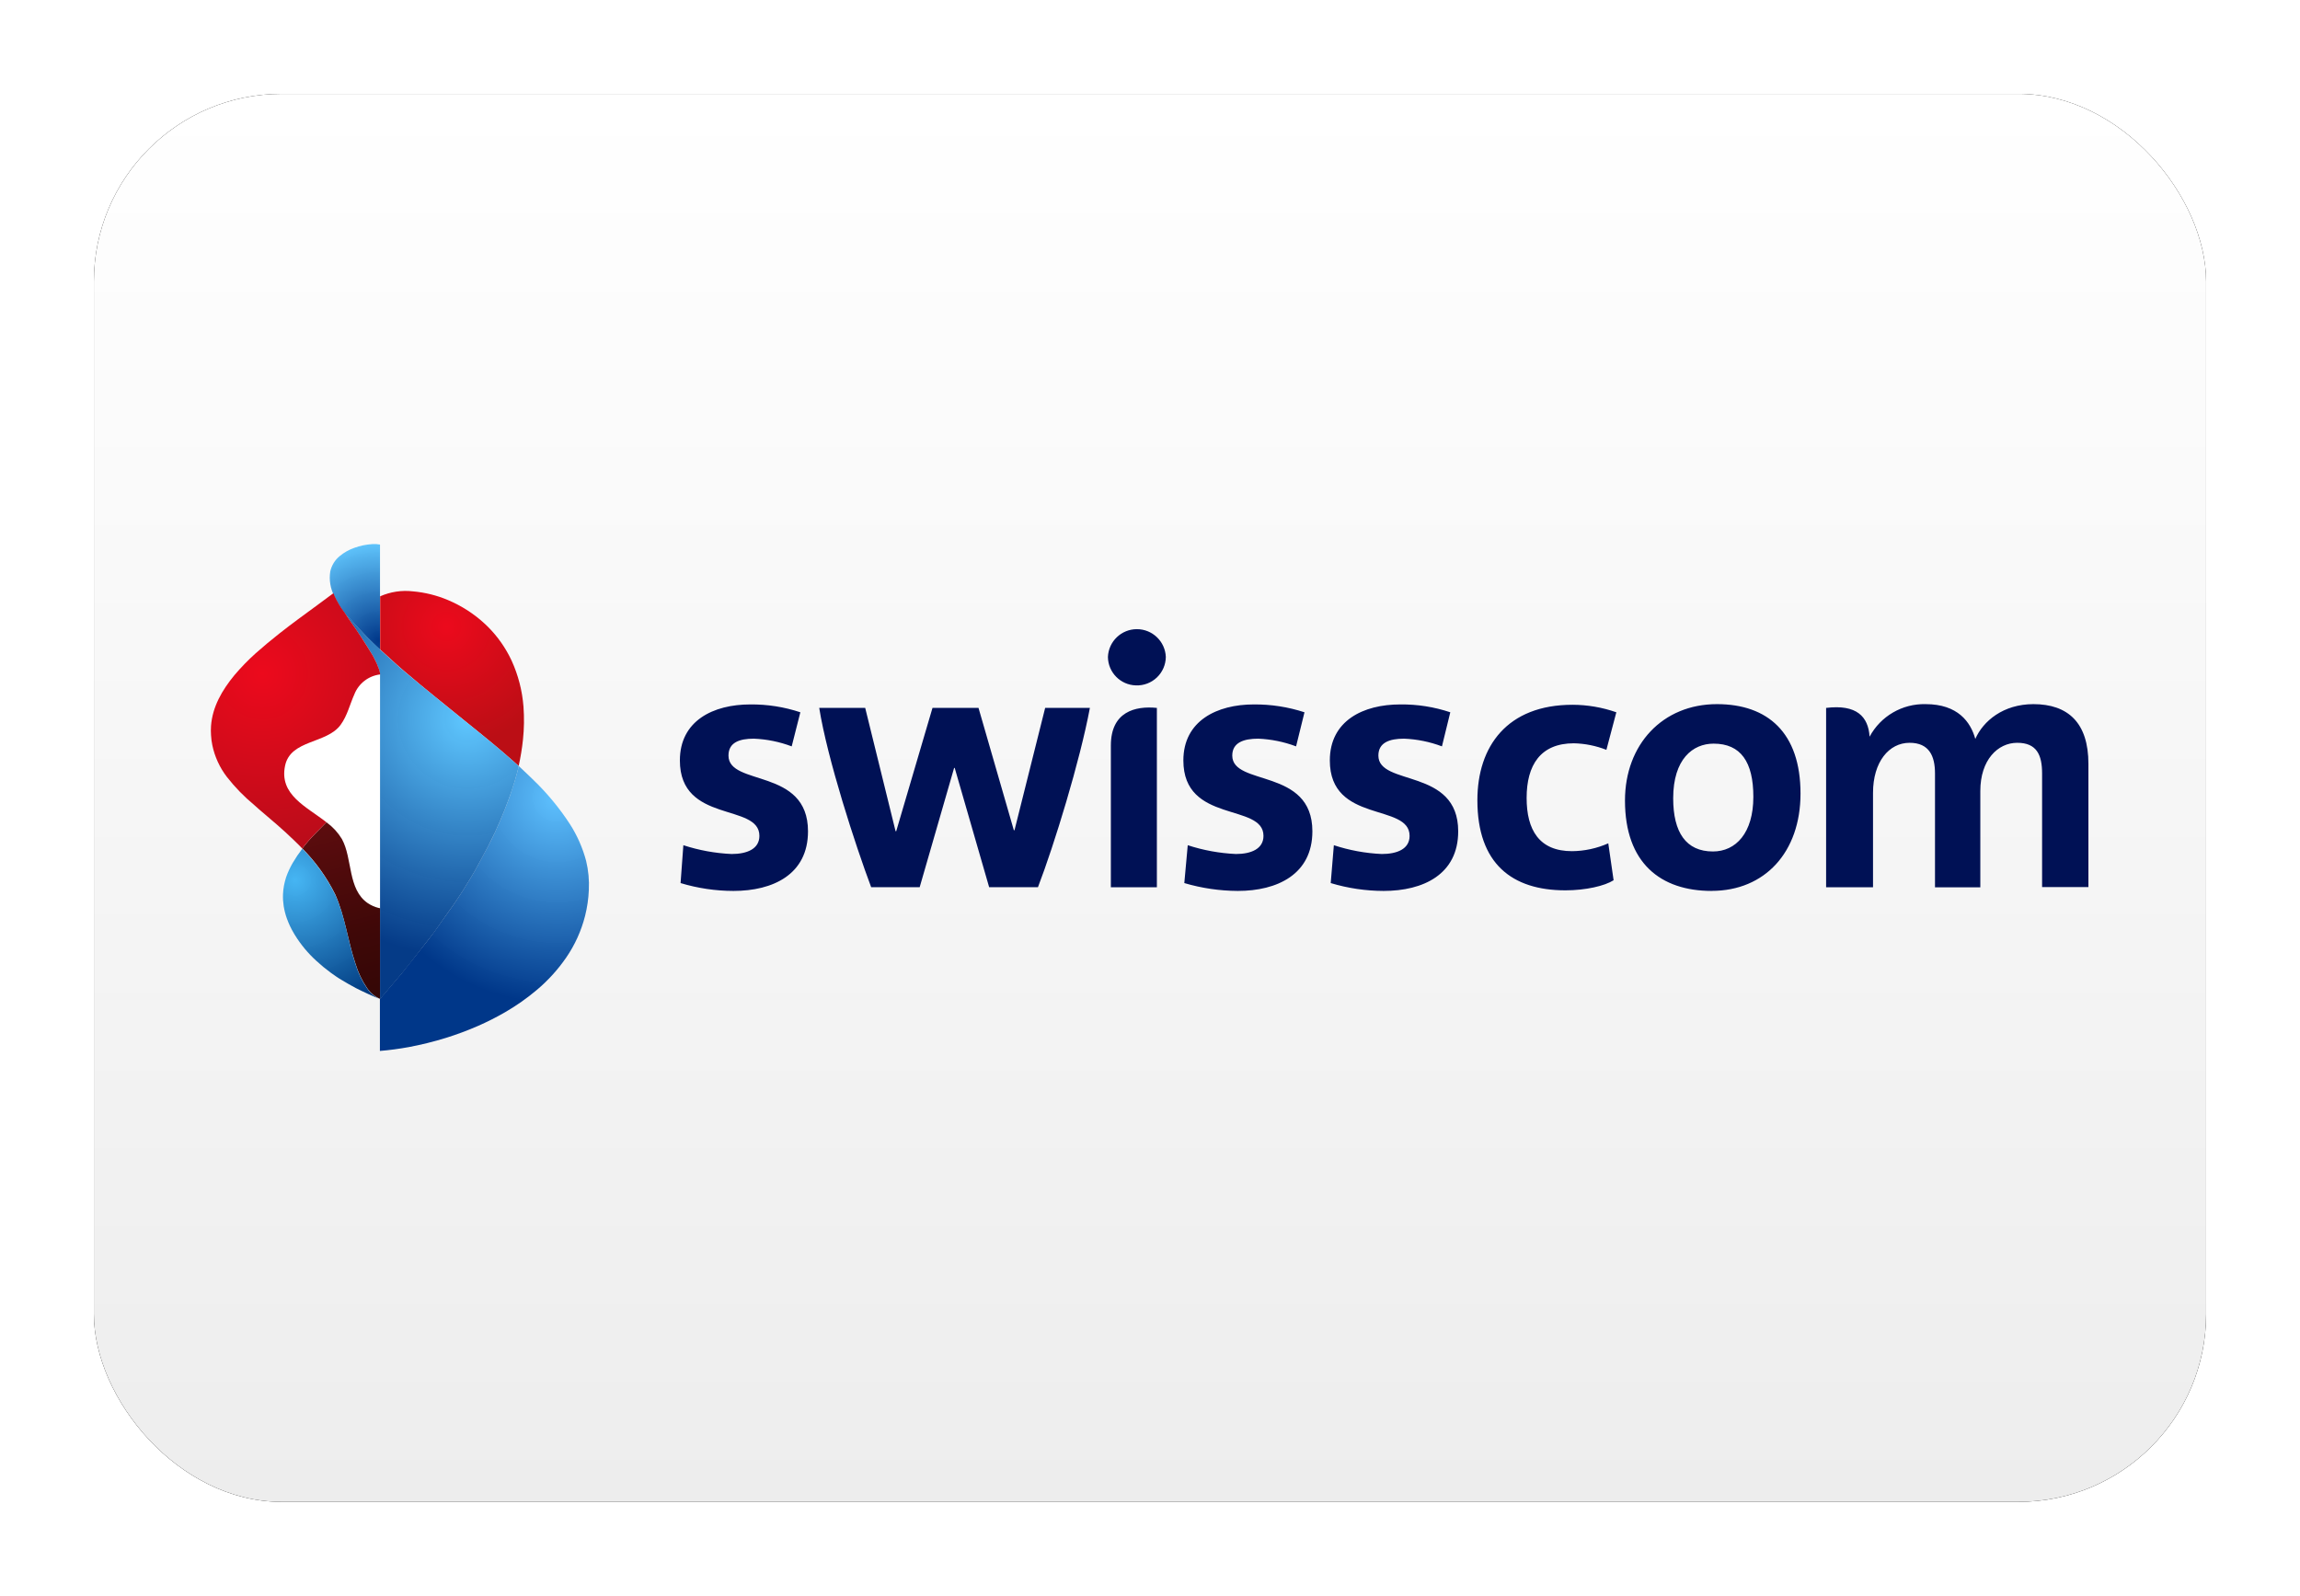 <?xml version="1.0" encoding="UTF-8"?>
<svg width="980px" height="680px" viewBox="0 0 980 680" version="1.1" xmlns="http://www.w3.org/2000/svg" xmlns:xlink="http://www.w3.org/1999/xlink">
    <title>CH swisscom pay</title>
    <defs>
        <linearGradient x1="50%" y1="0%" x2="50%" y2="100%" id="linearGradient-1">
            <stop stop-color="#FFFFFF" offset="0%"></stop>
            <stop stop-color="#EDEDED" offset="100%"></stop>
        </linearGradient>
        <rect id="path-2" x="2.84217094e-14" y="0" width="900" height="600" rx="80"></rect>
        <filter x="-6.7%" y="-10.0%" width="113.3%" height="120.0%" filterUnits="objectBoundingBox" id="filter-3">
            <feMorphology radius="2.5" operator="dilate" in="SourceAlpha" result="shadowSpreadOuter1"></feMorphology>
            <feOffset dx="0" dy="0" in="shadowSpreadOuter1" result="shadowOffsetOuter1"></feOffset>
            <feGaussianBlur stdDeviation="17.5" in="shadowOffsetOuter1" result="shadowBlurOuter1"></feGaussianBlur>
            <feColorMatrix values="0 0 0 0 0   0 0 0 0 0   0 0 0 0 0  0 0 0 0.5 0" type="matrix" in="shadowBlurOuter1"></feColorMatrix>
        </filter>
        <linearGradient x1="58.01%" y1="101.153%" x2="46.317%" y2="-0.028%" id="linearGradient-4">
            <stop stop-color="#350706" offset="0%"></stop>
            <stop stop-color="#3F0808" offset="36%"></stop>
            <stop stop-color="#5B0C0E" offset="98%"></stop>
            <stop stop-color="#5C0C0E" offset="100%"></stop>
        </linearGradient>
        <radialGradient cx="98.12%" cy="91.534%" fx="98.12%" fy="91.534%" r="199.562%" gradientTransform="translate(0.981, 0.915), scale(1, 0.475), translate(-0.981, -0.915)" id="radialGradient-5">
            <stop stop-color="#003789" offset="0%"></stop>
            <stop stop-color="#5FC7FF" stop-opacity="0.98" offset="100%"></stop>
        </radialGradient>
        <radialGradient cx="45.988%" cy="20.697%" fx="45.988%" fy="20.697%" r="83.199%" gradientTransform="translate(0.46, 0.207), scale(1, 0.822), translate(-0.46, -0.207)" id="radialGradient-6">
            <stop stop-color="#EC0A1C" offset="0%"></stop>
            <stop stop-color="#BB0E15" offset="100%"></stop>
        </radialGradient>
        <radialGradient cx="84.579%" cy="11.076%" fx="84.579%" fy="11.076%" r="98.319%" gradientTransform="translate(0.846, 0.111), scale(1, 0.734), translate(-0.846, -0.111)" id="radialGradient-7">
            <stop stop-color="#5BC0FF" stop-opacity="0.98" offset="0%"></stop>
            <stop stop-color="#003789" offset="100%"></stop>
        </radialGradient>
        <radialGradient cx="12.604%" cy="20.766%" fx="12.604%" fy="20.766%" r="138.015%" gradientTransform="translate(0.126, 0.208), scale(1, 0.646), translate(-0.126, -0.208)" id="radialGradient-8">
            <stop stop-color="#42B4F3" stop-opacity="0.98" offset="0%"></stop>
            <stop stop-color="#003A80" offset="100%"></stop>
        </radialGradient>
        <radialGradient cx="70.607%" cy="27.687%" fx="70.607%" fy="27.687%" r="135.973%" gradientTransform="translate(0.706, 0.277), scale(1, 0.451), translate(-0.706, -0.277)" id="radialGradient-9">
            <stop stop-color="#5FC7FF" offset="0%"></stop>
            <stop stop-color="#003785" stop-opacity="0.98" offset="100%"></stop>
        </radialGradient>
        <radialGradient cx="30.425%" cy="31.357%" fx="30.425%" fy="31.357%" r="161.99%" gradientTransform="translate(0.304, 0.314), scale(1, 0.66), translate(-0.304, -0.314)" id="radialGradient-10">
            <stop stop-color="#EC0A1C" offset="0%"></stop>
            <stop stop-color="#9E0D18" offset="100%"></stop>
        </radialGradient>
    </defs>
    <g id="CH-swisscom-pay" stroke="none" stroke-width="1" fill="none" fill-rule="evenodd">
        <g transform="translate(40, 40)">
            <g id="Rectangle">
                <use fill="black" fill-opacity="1" filter="url(#filter-3)" xlink:href="#path-2"></use>
                <use fill="url(#linearGradient-1)" fill-rule="evenodd" xlink:href="#path-2"></use>
            </g>
            <g id="Logo" transform="translate(49.846, 191.828)" fill-rule="nonzero">
                <path d="M524.548,86.231 C519.381,84.277 513.932,83.169 508.412,82.949 C502.272,82.949 497.465,84.558 497.465,90.149 C497.465,103.362 531.473,95.231 531.473,122.42 C531.473,140.822 516.544,147.831 499.709,147.831 C492.069,147.817 484.472,146.69 477.157,144.485 L478.491,128.349 C485.093,130.524 491.961,131.785 498.905,132.098 C505.427,132.098 510.763,129.98 510.763,124.368 C510.763,110.223 476.776,119.286 476.776,92.224 C476.776,75.284 491.027,68.359 506.761,68.359 C514.013,68.273 521.228,69.404 528.106,71.705 L524.548,86.231 Z M462.398,86.231 C457.235,84.288 451.795,83.18 446.283,82.949 C440.142,82.949 435.208,84.558 435.208,90.149 C435.208,103.362 469.343,95.231 469.343,122.42 C469.343,140.822 454.288,147.831 437.58,147.831 C429.858,147.799 422.18,146.672 414.774,144.485 L416.235,128.349 C422.882,130.518 429.791,131.779 436.775,132.098 C443.128,132.098 448.507,129.98 448.507,124.368 C448.507,110.223 414.372,119.286 414.372,92.224 C414.372,75.284 428.771,68.359 444.356,68.359 C451.697,68.292 459,69.422 465.977,71.705 L462.398,86.231 Z M776.537,68.232 C791.36,68.232 800,76.236 800,93.643 L800,146.179 L780.264,146.179 L780.264,97.772 C780.264,89.916 777.999,84.707 769.677,84.707 C761.355,84.707 753.943,92.033 753.943,105.226 L753.943,146.306 L734.631,146.306 L734.631,97.772 C734.631,90.445 732.217,84.707 723.81,84.707 C715.022,84.707 708.225,92.838 708.225,106.03 L708.225,146.264 L688.235,146.264 L688.235,69.841 C701.279,68.232 706.213,73.568 706.764,82.102 C711.47,73.351 720.696,67.989 730.629,68.232 C744.351,68.232 749.814,75.834 751.804,83.055 C755.129,75.474 763.663,68.232 776.601,68.232 L776.537,68.232 Z M374.54,69.841 C370.305,92.499 359.336,128.244 352.412,146.243 L331.618,146.243 L316.943,95.421 L316.689,95.421 L302.014,146.243 L281.347,146.243 C274.676,128.498 262.67,91.568 259.218,69.841 L278.806,69.841 L291.744,122.378 L292.019,122.378 L307.477,69.841 L327.086,69.841 L342.142,121.976 L342.417,121.976 L355.482,69.841 L374.54,69.841 Z M247.487,86.231 C242.32,84.277 236.871,83.169 231.351,82.949 C225.21,82.949 220.552,84.558 220.552,90.149 C220.552,103.362 254.433,95.231 254.433,122.42 C254.433,140.822 239.504,147.831 222.669,147.831 C215.036,147.819 207.446,146.692 200.138,144.485 L201.324,128.349 C207.971,130.518 214.88,131.779 221.865,132.098 C228.387,132.098 233.723,129.98 233.723,124.368 C233.723,110.223 199.842,119.286 199.842,92.224 C199.842,75.284 214.093,68.359 229.827,68.359 C237.078,68.285 244.291,69.416 251.172,71.705 L247.487,86.231 Z M639.468,147.831 C617.742,147.831 602.538,135.973 602.538,109.313 C602.538,85.448 618.547,68.232 641.734,68.232 C663.333,68.232 677.33,80.387 677.33,106.348 C677.33,131.293 662.147,147.81 639.468,147.81 L639.468,147.831 Z M640.273,85.067 C631.485,85.067 623.078,91.589 623.078,108.36 C623.078,122.886 628.541,131.018 640.019,131.018 C649.759,131.018 657.234,123.161 657.234,107.724 C657.234,92.902 651.898,85.067 640.294,85.067 L640.273,85.067 Z M383.477,146.264 L403.085,146.264 L403.085,69.841 C393.874,68.91 383.477,71.451 383.477,85.85 L383.477,146.264 Z M394.191,60.249 C397.496,60.363 400.707,59.14 403.098,56.856 C405.489,54.573 406.859,51.422 406.897,48.115 C406.623,41.502 401.181,36.281 394.562,36.281 C387.943,36.281 382.501,41.502 382.227,48.115 C382.294,54.723 387.585,60.089 394.191,60.249 L394.191,60.249 Z M577.127,147.577 C554.448,147.577 539.646,136.248 539.646,109.186 C539.646,86.231 552.352,68.507 580.176,68.507 C586.537,68.519 592.851,69.6 598.853,71.705 L594.618,87.714 C590.202,85.975 585.514,85.029 580.769,84.918 C566.497,84.918 560.631,94.236 560.631,108.212 C560.631,121.827 565.968,130.891 579.965,130.891 C585.292,130.844 590.553,129.706 595.423,127.545 L597.689,143.278 C593.877,145.713 585.746,147.577 577.212,147.577 L577.127,147.577 Z" id="Shape" fill="#001155"></path>
                <path d="M72.132,55.527 L72.132,55.527 C67.188,56.11 62.965,59.364 61.142,63.997 C59.194,68.338 58.135,73.124 55.276,77.02 C49.347,85.151 33.974,83.246 31.623,94.405 C28.172,110.795 49.496,114.247 55.827,125.66 C60.464,134.13 58.199,147.153 66.965,153.061 C68.306,153.94 69.779,154.598 71.328,155.01 C71.599,155.084 71.875,155.141 72.153,155.179 C72.153,155.179 72.132,55.527 72.132,55.527 Z" id="Path" fill="#FFFFFF"></path>
                <path d="M72.153,155.221 L71.328,155.052 C69.772,154.641 68.292,153.983 66.944,153.104 C58.177,147.196 60.443,134.046 55.827,125.703 C54.187,122.992 52.028,120.632 49.474,118.757 L49.241,118.566 C48.225,119.583 46.722,121.171 44.286,123.606 C42.394,125.538 40.619,127.582 38.971,129.726 L38.971,129.726 C44.638,135.434 49.356,142.011 52.947,149.207 C57.182,158.715 58.326,169.07 61.629,178.853 C62.736,182.526 64.392,186.01 66.542,189.187 C67.928,191.258 69.884,192.884 72.175,193.867 L72.175,155.115 L72.153,155.221 Z" id="Path" fill="url(#linearGradient-4)"></path>
                <path d="M61.735,34.648 C62.667,35.664 63.853,36.892 64.911,37.993 C65.97,39.094 67.41,40.577 68.956,42.059 C69.909,42.97 71.073,44.177 72.069,45.024 L72.069,0.237 C71.031,0.028 69.97,-0.044 68.913,0.026 C66.244,0.177 63.612,0.719 61.1,1.635 C58.857,2.419 56.77,3.595 54.938,5.108 C52.871,6.784 51.437,9.114 50.872,11.714 C50.301,15.343 50.926,19.059 52.651,22.302 C53.701,24.531 54.956,26.658 56.399,28.655 C56.399,28.655 57.458,29.947 58.05,30.603 C59.257,31.831 60.507,33.229 61.735,34.648 Z" id="Path" fill="url(#radialGradient-5)"></path>
                <path d="M133.203,69.291 C132.679,62.508 130.966,55.871 128.142,49.682 C125.655,44.35 122.259,39.491 118.104,35.325 C117.702,34.923 117.278,34.499 116.855,34.118 C114.524,31.94 112.001,29.977 109.316,28.253 C106.673,26.555 103.889,25.089 100.994,23.869 C96.229,21.859 91.177,20.608 86.023,20.164 C81.287,19.622 76.492,20.353 72.132,22.281 L72.132,44.939 L72.132,44.939 C74.673,47.268 77.723,50.063 79.268,51.44 C80.348,52.393 81.386,53.303 82.466,54.235 L85.621,56.882 L88.903,59.656 C90.258,60.799 95.129,64.738 95.701,65.225 L96.653,65.987 L108.957,75.961 L109.232,76.173 C110.883,77.507 119.375,84.347 123.546,87.925 C127.718,91.504 130.852,94.278 131.148,94.596 C131.972,90.878 132.588,87.117 132.991,83.33 C133.48,78.666 133.551,73.968 133.203,69.291 Z" id="Path" fill="url(#radialGradient-6)"></path>
                <path d="M159.884,134.999 C158.402,129.431 156.059,124.129 152.938,119.286 C148.524,112.516 143.359,106.265 137.544,100.652 C135.426,98.534 133.308,96.628 131.191,94.617 C130.979,95.57 130.45,97.835 129.391,101.287 C128.84,103.087 127.845,106.052 127.464,107.174 C126.892,108.804 125.791,111.727 125.05,113.527 C124.034,116.174 122.424,119.879 120.984,122.971 C118.909,127.418 117.744,129.535 115.436,133.77 C114.399,135.655 113.509,137.455 112.218,139.7 C111.773,140.462 111.307,141.267 110.756,142.156 C110.523,142.516 107.855,146.836 107.58,147.323 C107.051,148.149 106.458,149.102 106.098,149.631 C102.9,154.522 102.625,154.755 102.117,155.475 C100.931,157.085 102.54,154.882 100.296,158.038 L94.981,165.534 C94.197,166.614 91.55,170.087 88.628,173.708 C85.706,177.329 82.699,181.288 81.365,182.877 L72.026,193.888 L72.026,216.016 C75.965,215.699 80.073,215.148 84.287,214.386 C89.681,213.376 95.012,212.054 100.253,210.426 C104.845,208.994 109.355,207.311 113.763,205.386 C117.723,203.655 121.583,201.704 125.325,199.542 C130.131,196.767 134.68,193.571 138.92,189.992 C143.692,185.972 147.902,181.328 151.435,176.185 C155.123,170.808 157.833,164.823 159.439,158.503 C160.351,154.891 160.89,151.194 161.048,147.471 C161.264,143.279 160.871,139.078 159.884,134.999 L159.884,134.999 Z" id="Path" fill="url(#radialGradient-7)"></path>
                <path d="M66.521,189.293 C64.371,186.116 62.714,182.632 61.608,178.959 C58.305,169.091 57.246,158.736 52.926,149.313 C49.339,142.119 44.628,135.543 38.971,129.832 C37.483,131.762 36.118,133.785 34.884,135.888 C33.765,137.807 32.829,139.828 32.089,141.923 C31.704,143.11 31.393,144.319 31.157,145.544 C30.92,146.802 30.779,148.076 30.734,149.356 C30.676,151.006 30.775,152.658 31.03,154.29 C31.32,156.092 31.773,157.864 32.386,159.583 C33.181,161.793 34.188,163.92 35.393,165.936 L35.922,166.804 C38.415,170.811 41.45,174.452 44.943,177.625 C46.911,179.444 48.982,181.148 51.147,182.728 C52.608,183.766 54.091,184.846 55.615,185.714 C57.733,186.985 59.744,188.17 61.862,189.272 C64.742,190.754 69.273,192.808 72.175,193.973 L72.175,193.973 C69.876,192.993 67.912,191.367 66.521,189.293 L66.521,189.293 Z" id="Path" fill="url(#radialGradient-8)"></path>
                <path d="M131.148,94.596 C130.852,94.32 127.443,91.25 123.546,87.925 C119.65,84.601 110.841,77.507 109.232,76.173 L108.957,75.961 L96.653,66.009 C96.188,65.649 95.87,65.373 95.701,65.225 C95.129,64.759 90.258,60.821 88.903,59.677 L85.621,56.924 L82.487,54.32 C81.344,53.388 80.369,52.477 79.268,51.503 C77.723,50.148 74.673,47.268 72.132,45.024 L72.132,45.024 C71.158,44.113 70.015,42.906 69.041,42.08 C67.495,40.598 66.309,39.412 64.996,38.015 C63.683,36.617 62.751,35.685 61.82,34.669 C60.507,33.25 59.257,31.852 58.135,30.54 L56.865,29.057 L56.865,29.057 C57.606,30.264 59.152,32.488 59.935,33.589 C62.053,36.723 61.65,36.066 63.768,39.243 C65.208,41.36 67.643,45.299 68.977,47.544 C69.149,47.824 69.304,48.114 69.443,48.412 C70.264,49.946 70.972,51.538 71.56,53.176 C71.843,53.925 72.021,54.708 72.09,55.506 L72.09,55.506 C72.09,55.506 72.09,155.137 72.09,155.2 L72.09,155.2 L72.09,193.951 L81.428,182.94 C82.762,181.352 85.812,177.477 88.691,173.771 C91.571,170.065 94.155,166.677 95.044,165.597 L100.359,158.016 C102.604,154.861 100.994,157.064 102.18,155.454 C102.689,154.734 102.964,154.501 106.161,149.61 L107.644,147.302 C107.919,146.815 110.587,142.495 110.82,142.114 C111.371,141.245 111.836,140.441 112.281,139.678 C113.573,137.434 114.399,135.634 115.5,133.749 C117.808,129.514 118.93,127.397 121.005,122.992 C122.445,119.858 124.055,116.174 125.071,113.548 C125.812,111.705 126.913,108.762 127.464,107.195 C127.866,106.052 128.862,103.108 129.412,101.308 C130.471,97.835 131,95.57 131.212,94.617 L131.212,94.617 L131.148,94.596 Z" id="Path" fill="url(#radialGradient-9)"></path>
                <path d="M38.95,129.726 C40.598,127.582 42.373,125.538 44.265,123.606 C46.7,121.171 48.204,119.604 49.22,118.566 C40.75,111.896 28.998,106.899 31.623,94.447 C33.974,83.288 49.347,85.194 55.276,77.062 C58.135,73.166 59.194,68.38 61.142,64.039 C62.965,59.407 67.188,56.152 72.132,55.569 L72.132,55.569 C72.066,54.765 71.887,53.974 71.603,53.219 C71.018,51.586 70.31,50 69.485,48.475 C69.351,48.168 69.195,47.871 69.019,47.586 C67.685,45.362 65.25,41.466 63.81,39.285 C61.693,36.109 62.158,36.765 59.977,33.652 C59.194,32.53 57.648,30.307 56.907,29.1 L56.907,29.1 C56.768,28.954 56.641,28.798 56.526,28.634 C55.079,26.639 53.824,24.512 52.778,22.281 L52.227,20.947 L45.366,26.029 C39.945,30.01 34.482,33.949 29.209,38.12 C25.737,40.852 22.327,43.69 19.066,46.591 C15.842,49.485 12.821,52.598 10.024,55.908 C4.794,62.261 0.665,69.376 0.072,77.507 C-0.024,78.832 -0.024,80.163 0.072,81.488 C0.15,82.911 0.334,84.327 0.622,85.723 C1.646,90.653 3.775,95.287 6.848,99.275 C10.289,103.67 14.194,107.682 18.494,111.24 L20.612,113.124 C25.588,117.359 30.649,121.594 35.435,126.253 C36.79,127.524 38.082,128.858 39.374,130.213 L38.971,129.768 L38.95,129.726 Z" id="Path" fill="url(#radialGradient-10)"></path>
            </g>
        </g>
    </g>
</svg>